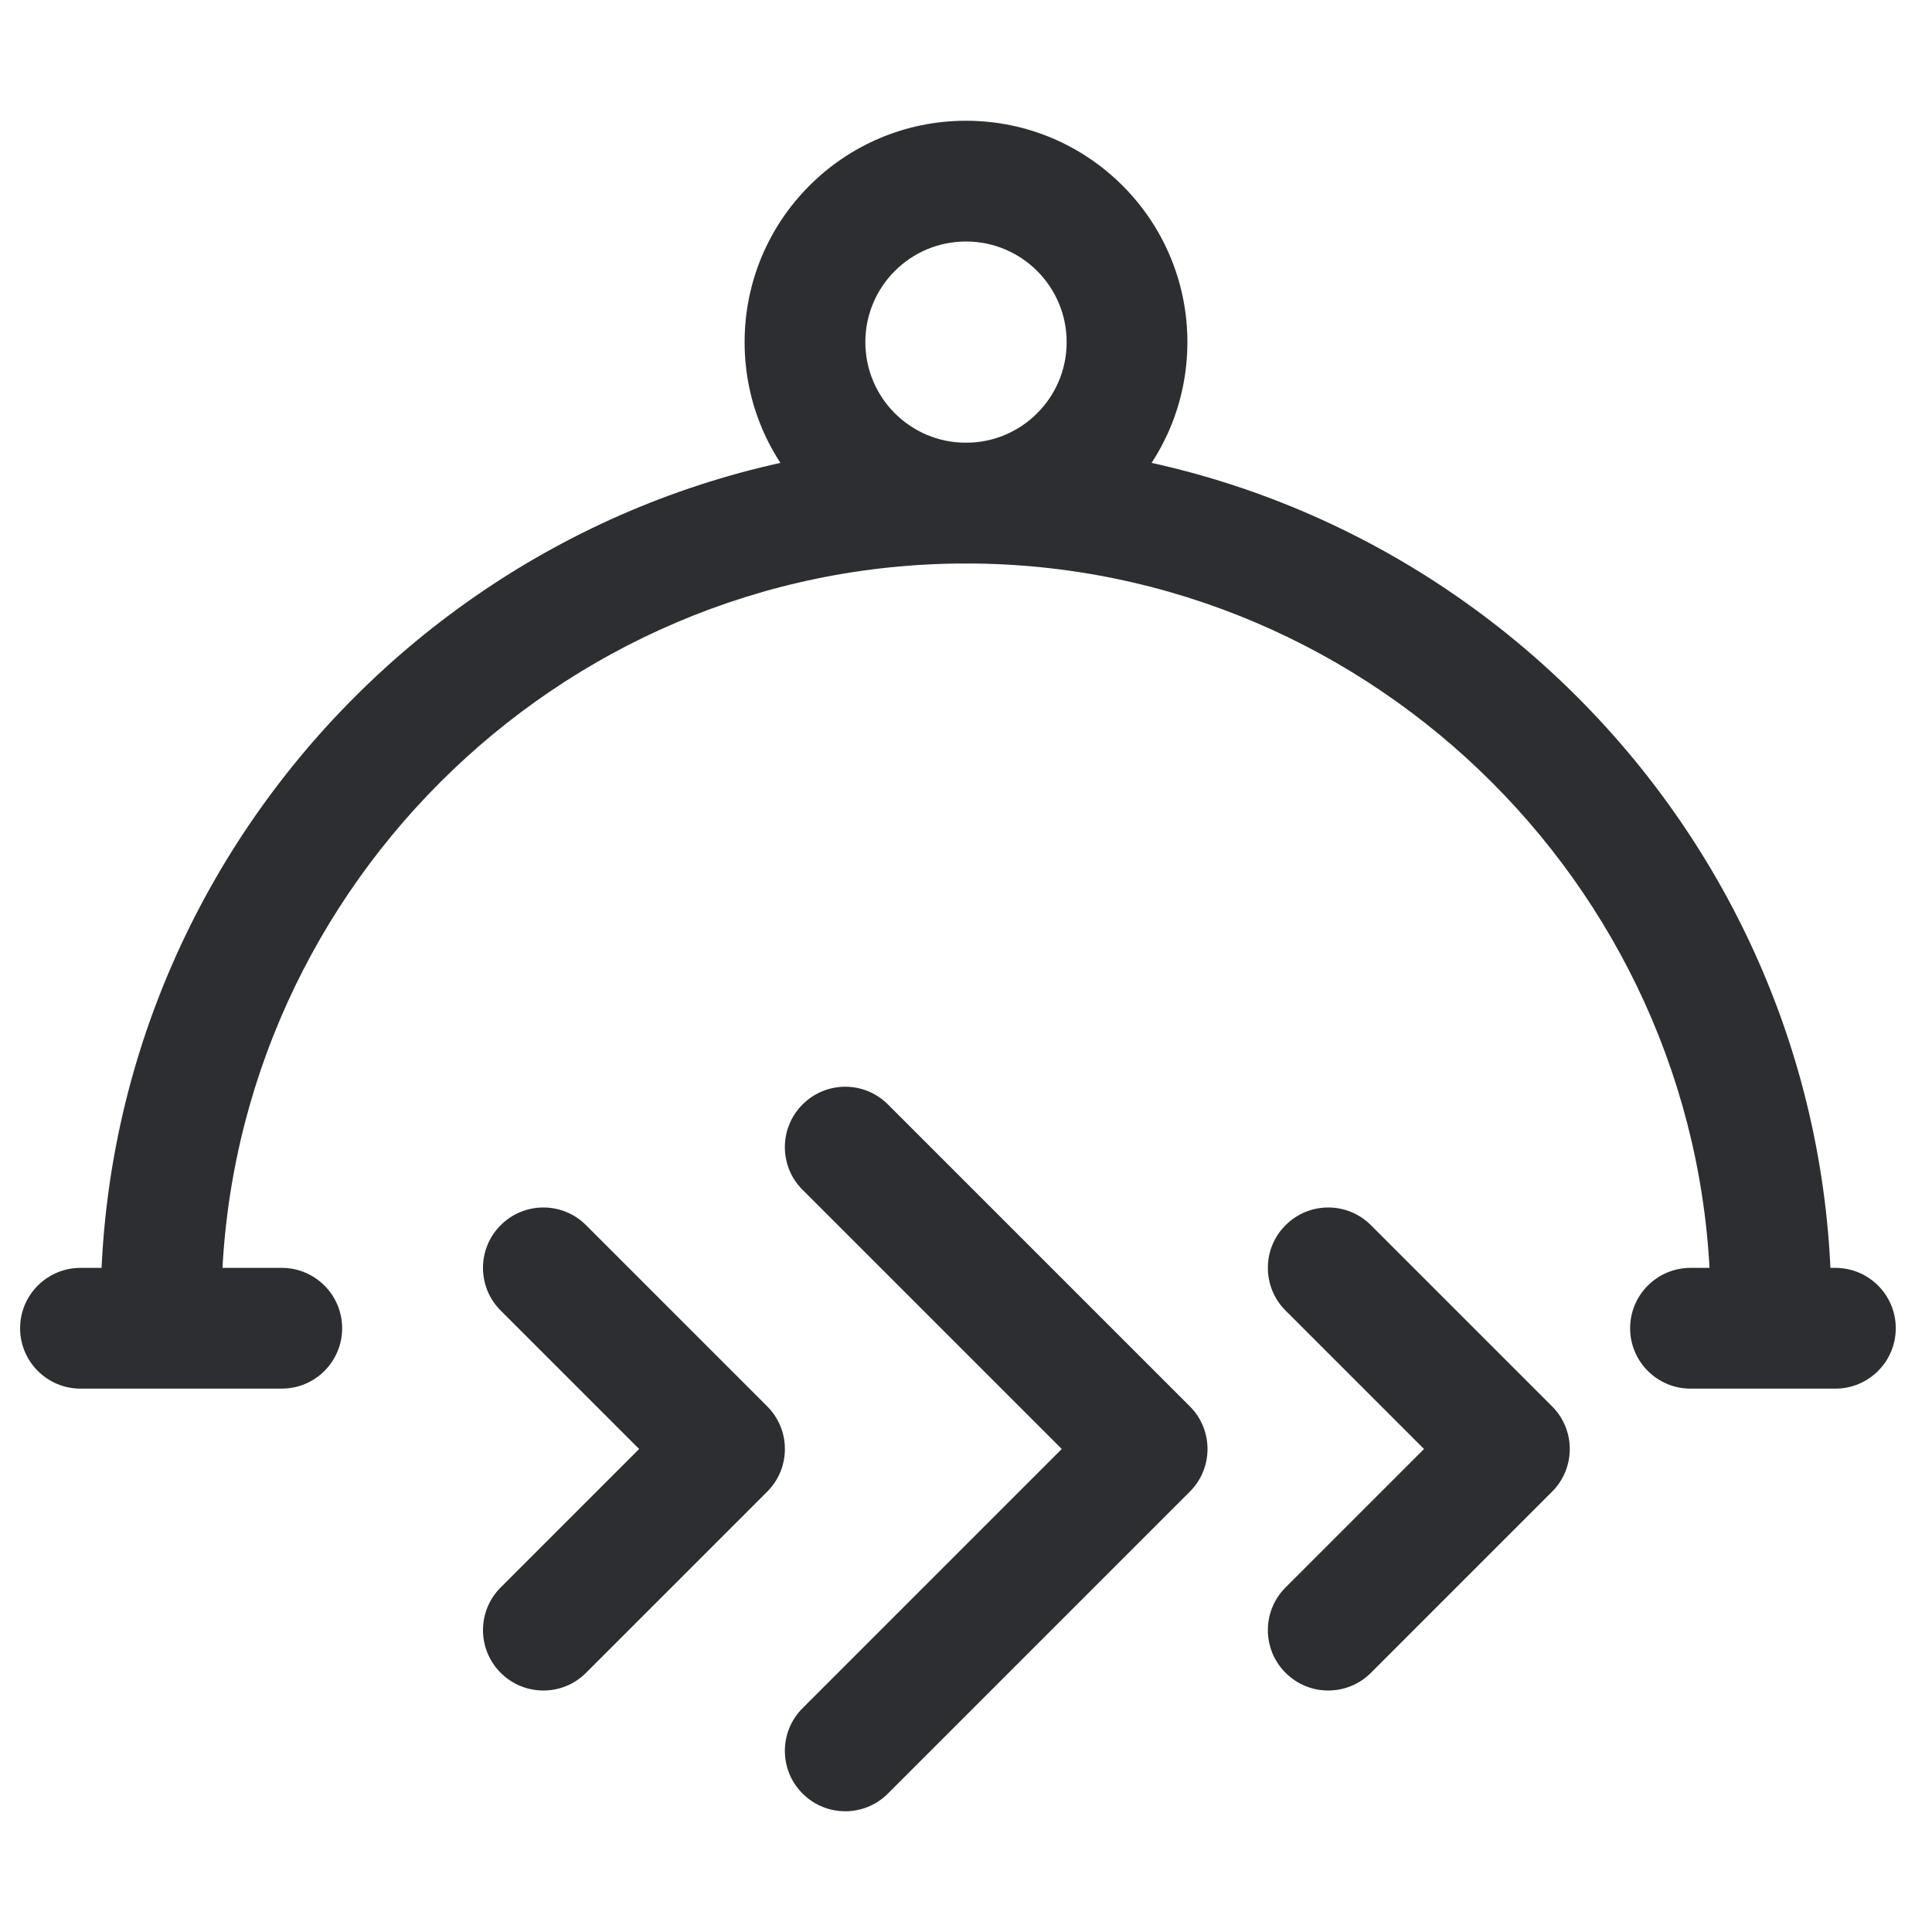 <svg width="32" height="32" viewBox="0 0 32 32" fill="none" xmlns="http://www.w3.org/2000/svg">
    <path fill-rule="evenodd" clip-rule="evenodd" d="M0.333 22C0.333 21.448 0.781 21 1.333 21H4.667C5.219 21 5.667 21.448 5.667 22C5.667 22.552 5.219 23 4.667 23H1.333C0.781 23 0.333 22.552 0.333 22ZM27 22C27 21.448 27.448 21 28 21H30.4C30.952 21 31.4 21.448 31.4 22C31.4 22.552 30.952 23 30.4 23H28C27.448 23 27 22.552 27 22Z" fill="#2D2E32" />
    <path fill-rule="evenodd" clip-rule="evenodd" d="M16 4C15.079 4 14.333 4.746 14.333 5.667C14.333 6.587 15.079 7.333 16 7.333C16.92 7.333 17.667 6.587 17.667 5.667C17.667 4.746 16.92 4 16 4ZM12.333 5.667C12.333 3.642 13.975 2 16 2C18.025 2 19.667 3.642 19.667 5.667C19.667 7.692 18.025 9.333 16 9.333C13.975 9.333 12.333 7.692 12.333 5.667Z" fill="#2D2E32" />
    <path fill-rule="evenodd" clip-rule="evenodd" d="M16 9.333C9.219 9.333 3.667 14.886 3.667 21.667C3.667 22.219 3.219 22.667 2.667 22.667C2.114 22.667 1.667 22.219 1.667 21.667C1.667 13.781 8.114 7.333 16 7.333C23.886 7.333 30.333 13.781 30.333 21.667C30.333 22.219 29.886 22.667 29.333 22.667C28.781 22.667 28.333 22.219 28.333 21.667C28.333 14.886 22.781 9.333 16 9.333Z" fill="#2D2E32" />
    <path fill-rule="evenodd" clip-rule="evenodd" d="M19.707 24.707C20.098 24.317 20.098 23.683 19.707 23.293L14.707 18.293C14.317 17.902 13.683 17.902 13.293 18.293C12.902 18.683 12.902 19.317 13.293 19.707L17.586 24L13.293 28.293C12.902 28.683 12.902 29.317 13.293 29.707C13.683 30.098 14.317 30.098 14.707 29.707L19.707 24.707Z" fill="#2D2E32" />
    <path fill-rule="evenodd" clip-rule="evenodd" d="M12.707 24.707C13.098 24.317 13.098 23.683 12.707 23.293L9.707 20.293C9.317 19.902 8.683 19.902 8.293 20.293C7.902 20.683 7.902 21.317 8.293 21.707L10.586 24L8.293 26.293C7.902 26.683 7.902 27.317 8.293 27.707C8.683 28.098 9.317 28.098 9.707 27.707L12.707 24.707Z" fill="#2D2E32" />
    <path fill-rule="evenodd" clip-rule="evenodd" d="M25.707 24.707C26.098 24.317 26.098 23.683 25.707 23.293L22.707 20.293C22.317 19.902 21.683 19.902 21.293 20.293C20.902 20.683 20.902 21.317 21.293 21.707L23.586 24L21.293 26.293C20.902 26.683 20.902 27.317 21.293 27.707C21.683 28.098 22.317 28.098 22.707 27.707L25.707 24.707Z" fill="#2D2E32" />
</svg>
    